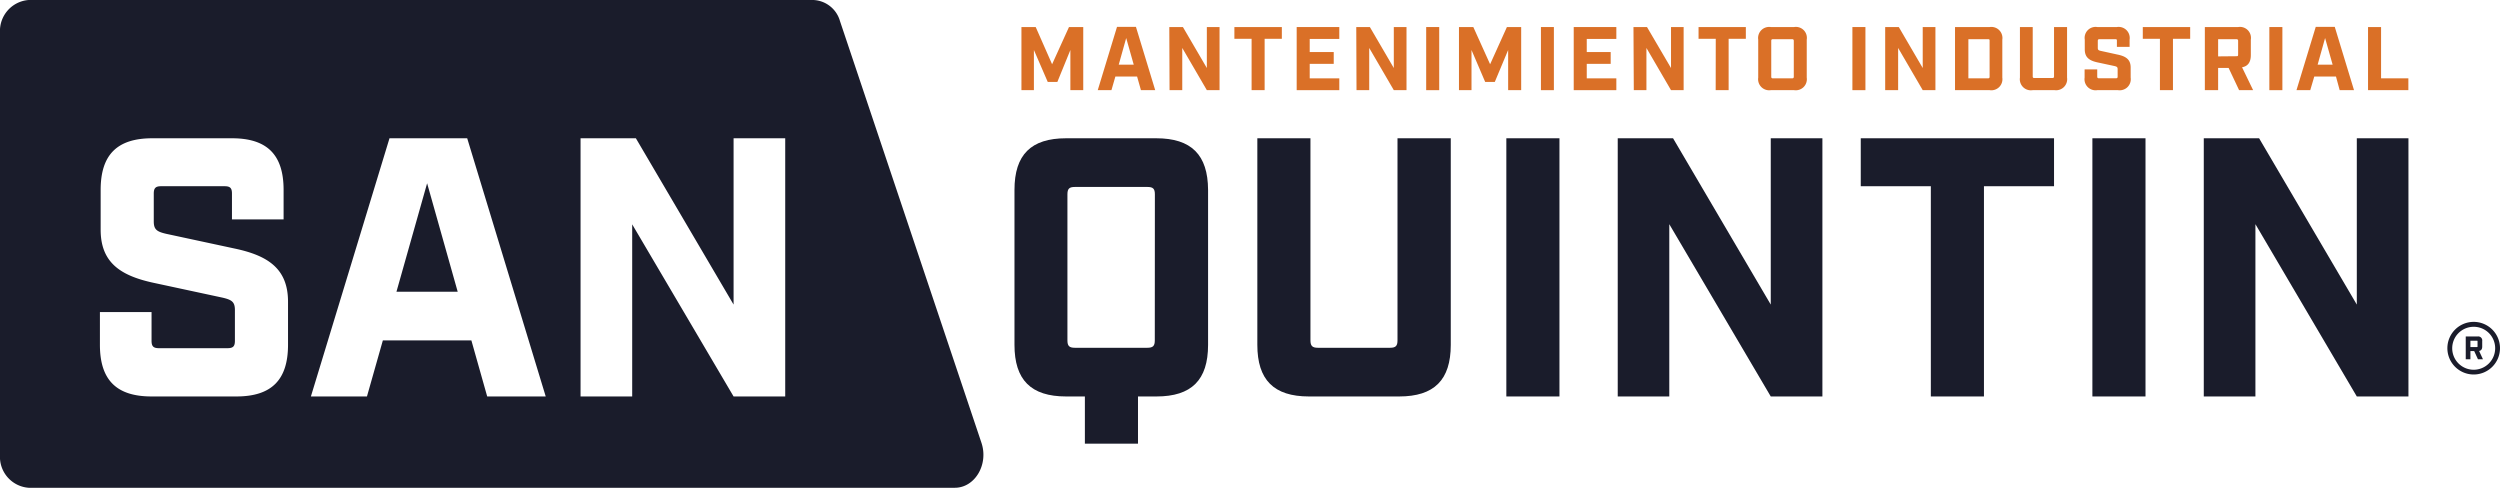 <svg id="Layer_1" data-name="Layer 1" xmlns="http://www.w3.org/2000/svg" viewBox="0 0 305.01 59.54"><defs><style>.cls-1{fill:#1a1c2b;}.cls-2{fill:#da7027;}</style></defs><path class="cls-1" d="M102.48,2.57A3.53,3.53,0,0,0,99.23,0H3.49A3.79,3.79,0,0,0,0,4V55.51a3.78,3.78,0,0,0,3.49,4h113c2.45,0,4.14-2.84,3.25-5.49ZM35.14,42.07c0,4.27-2,6.3-6.3,6.3H18.49c-4.27,0-6.3-2-6.3-6.3v-4h6.3v3.51c0,.67.23.9.9.9h8.37c.68,0,.9-.23.9-.9V37.84c0-1-.36-1.26-1.53-1.53l-8.37-1.8c-4-.86-6.48-2.43-6.48-6.48V23.17c0-4.28,2-6.3,6.3-6.3H28.3c4.28,0,6.3,2,6.3,6.3v3.6H28.3V23.62c0-.68-.22-.9-.9-.9H19.66c-.67,0-.9.22-.9.9V27c0,1,.36,1.26,1.53,1.53l8.37,1.8c4,.85,6.48,2.43,6.48,6.48Zm24.3,6.3-1.93-6.84H46.71l-1.94,6.84H37.93l9.59-31.5H57l9.58,31.5Zm36.36,0H89.5l-12.37-21v21h-6.3V16.87h6.75L89.5,37.16V16.87h6.3Z"/><polygon class="cls-1" points="48.37 35.59 55.84 35.59 52.11 22.36 48.37 35.59"/><path class="cls-1" d="M141.07,16.87h-11c-4.28,0-6.3,2-6.3,6.3v18.9c0,4.27,2,6.3,6.3,6.3h2.29v5.76h6.48V48.37h2.25c4.28,0,6.3-2,6.3-6.3V23.17C147.37,18.89,145.35,16.87,141.07,16.87Zm-.18,24.66c0,.67-.22.9-.9.9h-8.86c-.68,0-.9-.23-.9-.9V23.71c0-.68.22-.9.9-.9H140c.68,0,.9.22.9.9Z"/><path class="cls-1" d="M170.5,41.53c0,.67-.22.9-.9.9h-8.82c-.67,0-.9-.23-.9-.9V16.87H153.4v25.2c0,4.27,2,6.3,6.3,6.3h11c4.27,0,6.3-2,6.3-6.3V16.87H170.5Z"/><rect class="cls-1" x="183.78" y="16.87" width="6.48" height="31.5"/><polygon class="cls-1" points="216.04 37.16 204.12 16.87 197.37 16.87 197.37 48.37 203.66 48.37 203.66 27.35 216.04 48.37 222.34 48.37 222.34 16.87 216.04 16.87 216.04 37.16"/><polygon class="cls-1" points="227.02 22.72 235.57 22.72 235.57 48.37 242.05 48.37 242.05 22.72 250.6 22.72 250.6 16.87 227.02 16.87 227.02 22.72"/><rect class="cls-1" x="255.28" y="16.87" width="6.48" height="31.5"/><polygon class="cls-1" points="287.54 16.87 287.54 37.16 275.62 16.87 268.87 16.87 268.87 48.37 275.17 48.37 275.17 27.35 287.54 48.37 293.84 48.37 293.84 16.87 287.54 16.87"/><path class="cls-2" d="M124.62,3.3h1.74l2,4.54,2.06-4.54h1.74V11h-1.57V6.1L129,10h-1.17L126.14,6.1V11h-1.52Z"/><path class="cls-2" d="M138.73,9.34h-2.65L135.6,11h-1.67l2.35-7.72h2.31L140.94,11H139.2Zm-.41-1.45-.92-3.25-.91,3.25Z"/><path class="cls-2" d="M142.66,3.3h1.66l2.92,5v-5h1.55V11h-1.55l-3-5.15V11h-1.55Z"/><path class="cls-2" d="M152.7,4.73h-2.1V3.3h5.79V4.73h-2.1V11H152.7Z"/><path class="cls-2" d="M158.2,3.3h5.2V4.75h-3.61v1.6h2.93V7.79h-2.93V9.56h3.61V11h-5.2Z"/><path class="cls-2" d="M165.47,3.3h1.66l2.92,5v-5h1.55V11h-1.55l-3-5.15V11h-1.55Z"/><path class="cls-2" d="M174,3.3h1.59V11H174Z"/><path class="cls-2" d="M178,3.3h1.75l2.05,4.54,2.05-4.54h1.74V11H184V6.1L182.37,10H181.2L179.53,6.1V11H178Z"/><path class="cls-2" d="M188,3.3h1.58V11H188Z"/><path class="cls-2" d="M192,3.3h5.2V4.75h-3.61v1.6h2.92V7.79h-2.92V9.56h3.61V11H192Z"/><path class="cls-2" d="M199.29,3.3h1.65l2.93,5v-5h1.54V11h-1.54l-3-5.15V11h-1.54Z"/><path class="cls-2" d="M209.33,4.73h-2.1V3.3H213V4.73h-2.1V11h-1.58Z"/><path class="cls-2" d="M214.51,9.47V4.84a1.35,1.35,0,0,1,1.54-1.54h2.84a1.34,1.34,0,0,1,1.54,1.54V9.47A1.35,1.35,0,0,1,218.89,11h-2.84A1.35,1.35,0,0,1,214.51,9.47Zm4.11.09c.17,0,.23-.05.23-.22V5c0-.16-.06-.22-.23-.22h-2.3c-.17,0-.22.06-.22.22V9.34c0,.17.05.22.22.22Z"/><path class="cls-2" d="M226,3.3h1.59V11H226Z"/><path class="cls-2" d="M230,3.3h1.66l2.92,5v-5h1.55V11h-1.55l-3-5.15V11H230Z"/><path class="cls-2" d="M238.52,3.3h4.23a1.35,1.35,0,0,1,1.54,1.54V9.47A1.35,1.35,0,0,1,242.75,11h-4.23Zm4,6.26c.17,0,.22-.05.22-.22V5c0-.16,0-.22-.22-.22h-2.37V9.56Z"/><path class="cls-2" d="M246.44,9.47V3.3H248v6c0,.17.05.22.22.22h2.16c.17,0,.22-.05.22-.22v-6h1.59V9.47A1.35,1.35,0,0,1,250.68,11H248A1.35,1.35,0,0,1,246.44,9.47Z"/><path class="cls-2" d="M254.33,9.47v-1h1.54v.86c0,.17.06.22.22.22h2.05c.17,0,.22-.05.22-.22V8.44c0-.25-.09-.31-.37-.38l-2.05-.44c-1-.21-1.59-.59-1.59-1.59V4.84a1.34,1.34,0,0,1,1.54-1.54h2.38a1.35,1.35,0,0,1,1.55,1.54v.88h-1.55V5c0-.16,0-.22-.21-.22h-1.9c-.17,0-.22.06-.22.22v.84c0,.24.08.31.37.37l2.05.45c1,.21,1.59.59,1.59,1.58V9.47A1.35,1.35,0,0,1,258.41,11h-2.54A1.35,1.35,0,0,1,254.33,9.47Z"/><path class="cls-2" d="M263.52,4.73h-2.09V3.3h5.78V4.73h-2.1V11h-1.59Z"/><path class="cls-2" d="M274.89,11h-1.71L271.9,8.29h-1.28V11H269V3.3h4.07a1.34,1.34,0,0,1,1.54,1.54V6.71c0,.87-.34,1.36-1.07,1.5Zm-2.06-4.14c.17,0,.23,0,.23-.22V5c0-.16-.06-.22-.23-.22h-2.21V6.88Z"/><path class="cls-2" d="M276.87,3.3h1.59V11h-1.59Z"/><path class="cls-2" d="M285,9.34h-2.65L281.86,11h-1.68l2.35-7.72h2.32L287.2,11h-1.75Zm-.41-1.45-.92-3.25-.91,3.25Z"/><path class="cls-2" d="M288.91,3.3h1.59V9.56h3.33V11h-4.92Z"/><path class="cls-1" d="M301.8,45.69a3.21,3.21,0,1,1,3.21-3.2A3.21,3.21,0,0,1,301.8,45.69Zm0-5.82a2.62,2.62,0,1,0,2.62,2.62A2.61,2.61,0,0,0,301.8,39.87Z"/><path class="cls-1" d="M302.93,43.83h-.61l-.46-1h-.46v1h-.57V41.05h1.46a.49.49,0,0,1,.55.56v.67c0,.31-.12.49-.38.54Zm-.74-1.49c.06,0,.08,0,.08-.08v-.61c0-.06,0-.08-.08-.08h-.79v.77Z"/></svg>